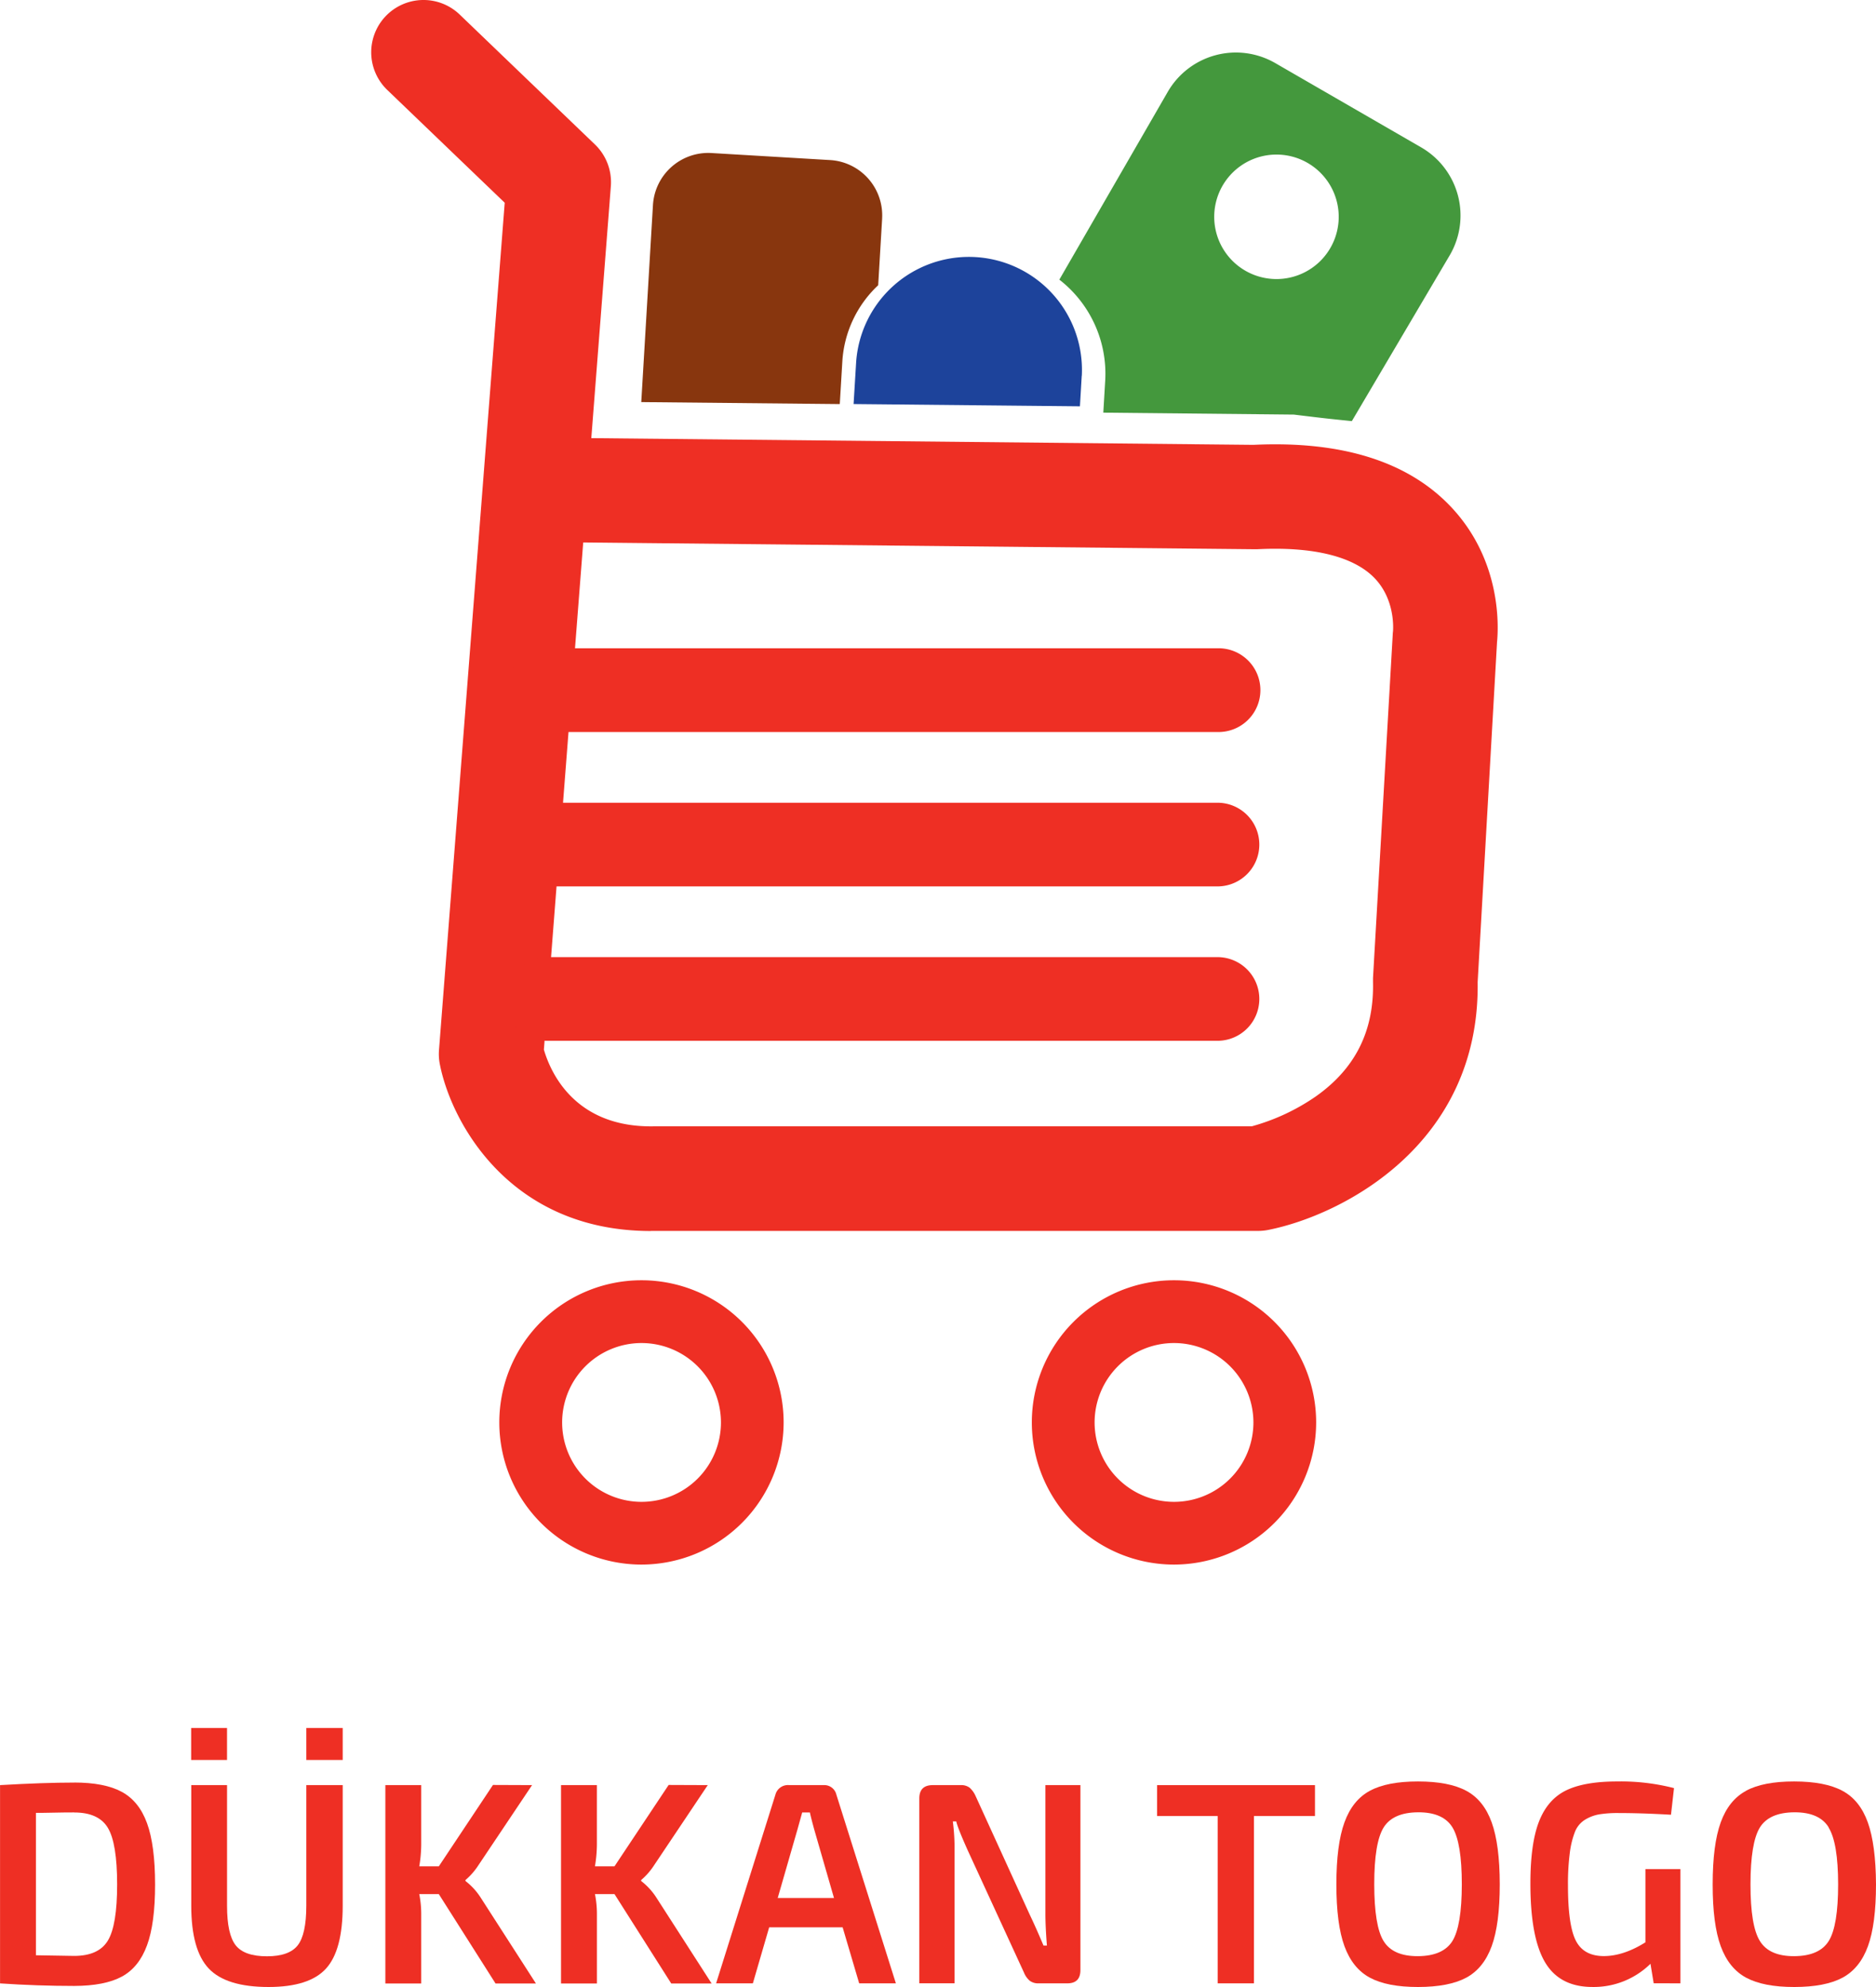 <svg xmlns="http://www.w3.org/2000/svg" viewBox="0 0 739 782.75">
    <defs>
        <style>.cls-1{fill:#ee2f24;}.cls-2{fill:#88360e;}.cls-3{fill:#44983d;}.cls-4{fill:#1d439b;}</style>
    </defs>
    <title>Asset 3</title>
    <g id="Layer_2" data-name="Layer 2">
        <g id="Layer_1-2" data-name="Layer 1">
            <path class="cls-1"
                  d="M256.39,484.94c-55.57,0-78.67-42.77-83.14-65.76a20.51,20.51,0,0,1-.32-5.53L198.82,79.87,152.56,35.44a20.59,20.59,0,1,1,28.53-29.7l53.27,51.17a20.63,20.63,0,0,1,6.27,16.44l-7.7,99.25,260.85,2.64c35.08-1.67,61.42,6.72,78.28,24.95,19.48,21.07,18.24,46.82,17.66,52.71l-7.64,134c.91,64.08-53.48,91.86-82.5,97.61a20.52,20.52,0,0,1-4,.39H258.9l-2.51,0m-42.14-71.42c2.53,8.68,12.05,31.05,43.88,30.21h235a82.91,82.91,0,0,0,25.23-11.79c15.56-11,22.92-25.76,22.5-45,0-.55,0-1.09,0-1.63L548.63,250a12.33,12.33,0,0,1,.11-1.32c.12-1.55.66-12.64-7.19-20.86-8.24-8.62-24.26-12.58-46.32-11.46-.42,0-.82,0-1.26,0l-264.23-2.67Z"/>
            <path class="cls-1" d="M480,288.37H216.07a16.48,16.48,0,1,1,0-33H480a16.48,16.48,0,0,1,0,33"/>
            <path class="cls-1" d="M480,349.18H216.07a16.48,16.48,0,1,1,0-32.95H480a16.48,16.48,0,0,1,0,32.95"/>
            <path class="cls-1" d="M480,410H216.07a16.48,16.48,0,1,1,0-32.95H480A16.48,16.48,0,0,1,480,410"/>
            <path class="cls-1"
                  d="M252.69,616.34a56,56,0,1,1,56-56,56.05,56.05,0,0,1-56,56m0-87.27A31.28,31.28,0,1,0,284,560.35,31.31,31.31,0,0,0,252.69,529.07Z"/>
            <path class="cls-1"
                  d="M462.46,616.34a56,56,0,1,1,56-56,56.05,56.05,0,0,1-56,56m0-87.27a31.28,31.28,0,1,0,31.29,31.28A31.31,31.31,0,0,0,462.46,529.07Z"/>
            <path class="cls-2"
                  d="M347.5,86.06l-1.56,26.3a44.86,44.86,0,0,0-14.13,30.14l-1,16.68-78.2-.78,4.61-77.69a21.83,21.83,0,0,1,23-20.43l46.85,2.78a21.83,21.83,0,0,1,20.42,23"/>
            <path class="cls-3"
                  d="M559.94,58.12,502.23,24.78a31,31,0,0,0-42.17,11.31L417.3,110.16a46.93,46.93,0,0,1,18.07,39.74l-.75,12.66,75.06.76c15.08,1.85,15.12,1.76,22.84,2.58l38.73-65.62a31,31,0,0,0-11.31-42.16m-57.11,51.81a24.52,24.52,0,1,1,24.52-24.52A24.51,24.51,0,0,1,502.83,109.93Z"/>
            <path class="cls-4"
                  d="M426.12,148.06l-.71,12-39.22-.39-37.8-.38-12.14-.12,1-16.43a44.53,44.53,0,0,1,88.9,5.29"/>
            <path class="cls-1"
                  d="M29.19,702.2q12,0,18.79,3.68t9.94,12.35q3.16,8.68,3.17,24.08t-3.17,24Q54.74,775,48,778.65t-18.79,3.68q-14.38,0-29.19-1V703.22q17.27-1,29.19-1m0,11.76c-2,0-4.69,0-8,.09s-5.65.08-7.06.08v56.1q13.2.25,15.06.25,9.64,0,13.29-6.05t3.64-22.12q0-16.17-3.64-22.26T29.19,714Z"/>
            <path class="cls-1"
                  d="M135,703.22v47.55q0,17.52-6.6,24.75t-22.6,7.23q-16.67,0-23.56-7.27t-6.9-24.71V703.22H89.44v47.55q0,11.25,3.42,15.57t12.31,4.31q8.72,0,12.1-4.31t3.39-15.57V703.22Z"/>
            <path class="cls-1"
                  d="M209.59,703.22l-21.07,31.47a26.85,26.85,0,0,1-5.16,5.92V741a25.83,25.83,0,0,1,6.09,6.69l21.66,33.67H195.2l-22.34-35.2h-7.7a40,40,0,0,1,.77,7.7v27.5H151.8V703.22h14.13v23a52.71,52.71,0,0,1-.77,9h7.7l21.33-32.06Z"/>
            <path class="cls-1"
                  d="M278.8,703.22l-21.07,31.47a26.85,26.85,0,0,1-5.16,5.92V741a25.83,25.83,0,0,1,6.09,6.69l21.66,33.67H264.41l-22.34-35.2h-7.7a40,40,0,0,1,.77,7.7v27.5H221V703.22h14.13v23a52.71,52.71,0,0,1-.77,9h7.7l21.33-32.06Z"/>
            <path class="cls-1"
                  d="M310.61,703.22H324.4a4.89,4.89,0,0,1,5.08,3.8l23.43,74.29H338.45l-6.52-22.08H303l-6.43,22.08H282.09L305.45,707a5.1,5.1,0,0,1,5.16-3.8M316,714l-1.86,6.69-7.78,27h22.17l-7.79-27q-1.44-5.25-1.69-6.69Z"/>
            <path class="cls-1"
                  d="M425.6,703.22v72.85c0,3.5-1.72,5.24-5.16,5.24H409.18a5.55,5.55,0,0,1-3.51-1,8.43,8.43,0,0,1-2.33-3.3l-22-47.81c-2.7-6-4.26-9.93-4.65-11.68h-1.35a83.31,83.31,0,0,1,.68,11.77v52H362.14V708.46q0-5.24,5.33-5.24h10.91a5.55,5.55,0,0,1,3.56,1,9.61,9.61,0,0,1,2.37,3.3l21.24,46.54q2.7,5.67,5.5,12.35h1.35q-.6-7.53-.59-12.69V703.22Z"/>
            <polygon class="cls-1"
                     points="518 715.4 493.96 715.4 493.96 781.31 479.67 781.31 479.67 715.4 455.8 715.4 455.8 703.22 518 703.22 518 715.4"/>
            <path class="cls-1"
                  d="M539.61,705.46q6.81-3.69,19-3.68t19,3.68q6.84,3.67,10,12.44t3.18,24.4q0,15.66-3.18,24.37t-10,12.4q-6.85,3.67-19,3.68t-19-3.68q-6.81-3.68-10-12.4t-3.18-24.37q0-15.64,3.18-24.4t10-12.44m32.58,14.47q-3.68-6.06-13.58-6t-13.58,6q-3.69,6-3.68,22.37T545,764.6q3.68,6.06,13.58,6t13.58-6q3.67-6,3.68-22.3T572.19,719.93Z"/>
            <path class="cls-1"
                  d="M637,701.78a84.13,84.13,0,0,1,22.43,2.62l-1.19,10.49q-11.76-.67-20.56-.67a45.91,45.91,0,0,0-7.83.54,16,16,0,0,0-5.58,2.16,9.86,9.86,0,0,0-3.89,4.78,34.68,34.68,0,0,0-2,8.25,93.8,93.8,0,0,0-.72,12.78q0,15.66,3.09,21.74t11,6.1q7.78,0,16.42-5.42V736.3h13.79v45H651.43l-1.27-7.7a31.89,31.89,0,0,1-22.85,9.14q-12.94,0-18.7-9.77t-5.75-31q0-15.74,3.39-24.41t10.61-12.23q7.25-3.55,20.18-3.55"/>
            <path class="cls-1"
                  d="M687.77,705.46q6.81-3.69,19-3.68t19,3.68q6.86,3.67,10,12.44T739,742.3q0,15.66-3.17,24.37t-10,12.4q-6.85,3.67-19,3.68t-19-3.68q-6.81-3.68-10-12.4t-3.17-24.37q0-15.64,3.17-24.4t10-12.44m32.57,14.47q-3.68-6.06-13.58-6t-13.58,6q-3.67,6-3.68,22.37t3.68,22.3q3.69,6.06,13.58,6t13.58-6q3.69-6,3.68-22.3T720.34,719.93Z"/>
            <path class="cls-1" d="M120.66,693.32H135V680.7H120.66Zm-45.36,0H89.43V680.7H75.3Z"/>
        </g>
    </g>
</svg>
